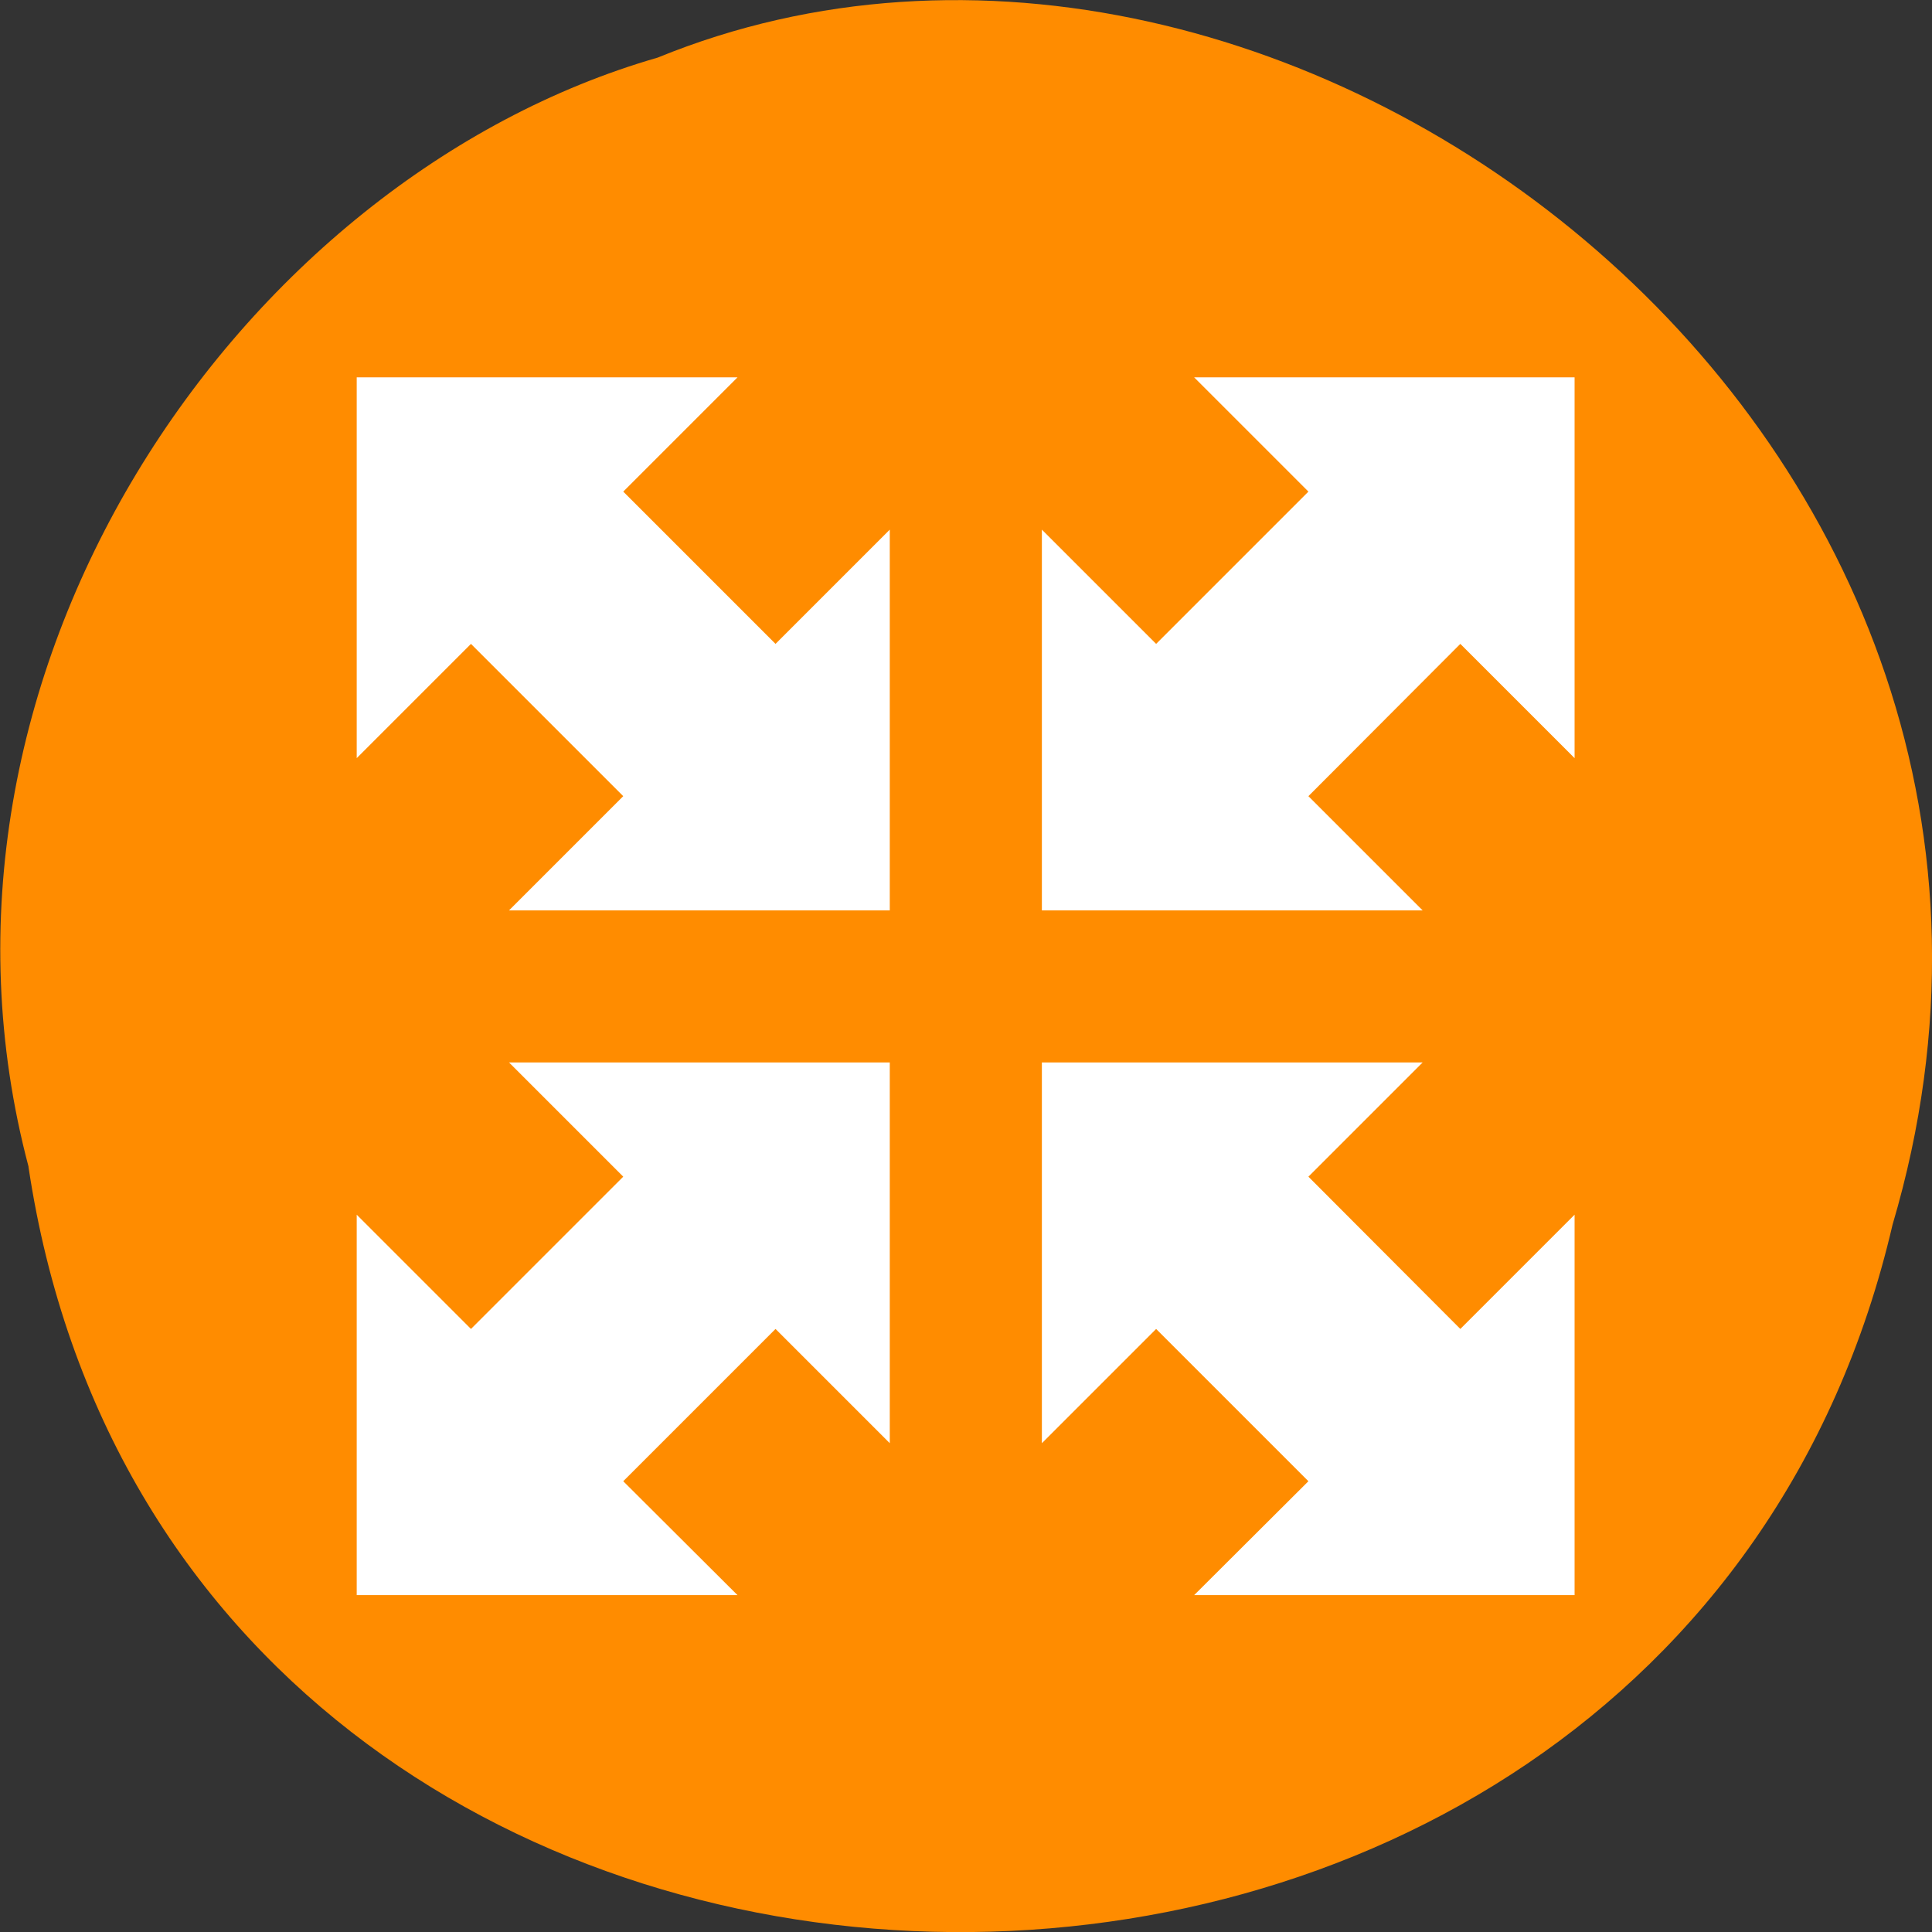<svg xmlns="http://www.w3.org/2000/svg" viewBox="0 0 22 22"><rect x="0" y="0" width="22" height="22" fill="#333333" stroke="none"/><path d="m 0.324 13.285 c 1.699 11.336 18.664 11.676 21.227 0.66 c 2.641 -8.922 -6.914 -16.211 -14.062 -13.289 c -4.785 1.379 -8.648 7.031 -7.164 12.629" style="fill:#ff8c00"/><g style="fill:#fff"><path d="m 4.062 4.297 v 4.336 l 1.301 -1.301 l 1.734 1.734 l -1.301 1.301 h 4.336 v -4.336 l -1.301 1.301 l -1.734 -1.734 l 1.301 -1.301"/><path d="m 17.93 4.297 v 4.336 l -1.301 -1.301 l -1.73 1.734 l 1.301 1.301 h -4.336 v -4.336 l 1.301 1.301 l 1.734 -1.734 l -1.301 -1.301"/><path d="m 4.062 18.164 v -4.332 l 1.301 1.301 l 1.734 -1.734 l -1.301 -1.301 h 4.336 v 4.336 l -1.301 -1.301 l -1.734 1.734 l 1.301 1.297"/><path d="m 17.93 18.164 v -4.332 l -1.301 1.301 l -1.73 -1.734 l 1.301 -1.301 h -4.336 v 4.336 l 1.301 -1.301 l 1.734 1.734 l -1.301 1.297"/></g></svg>